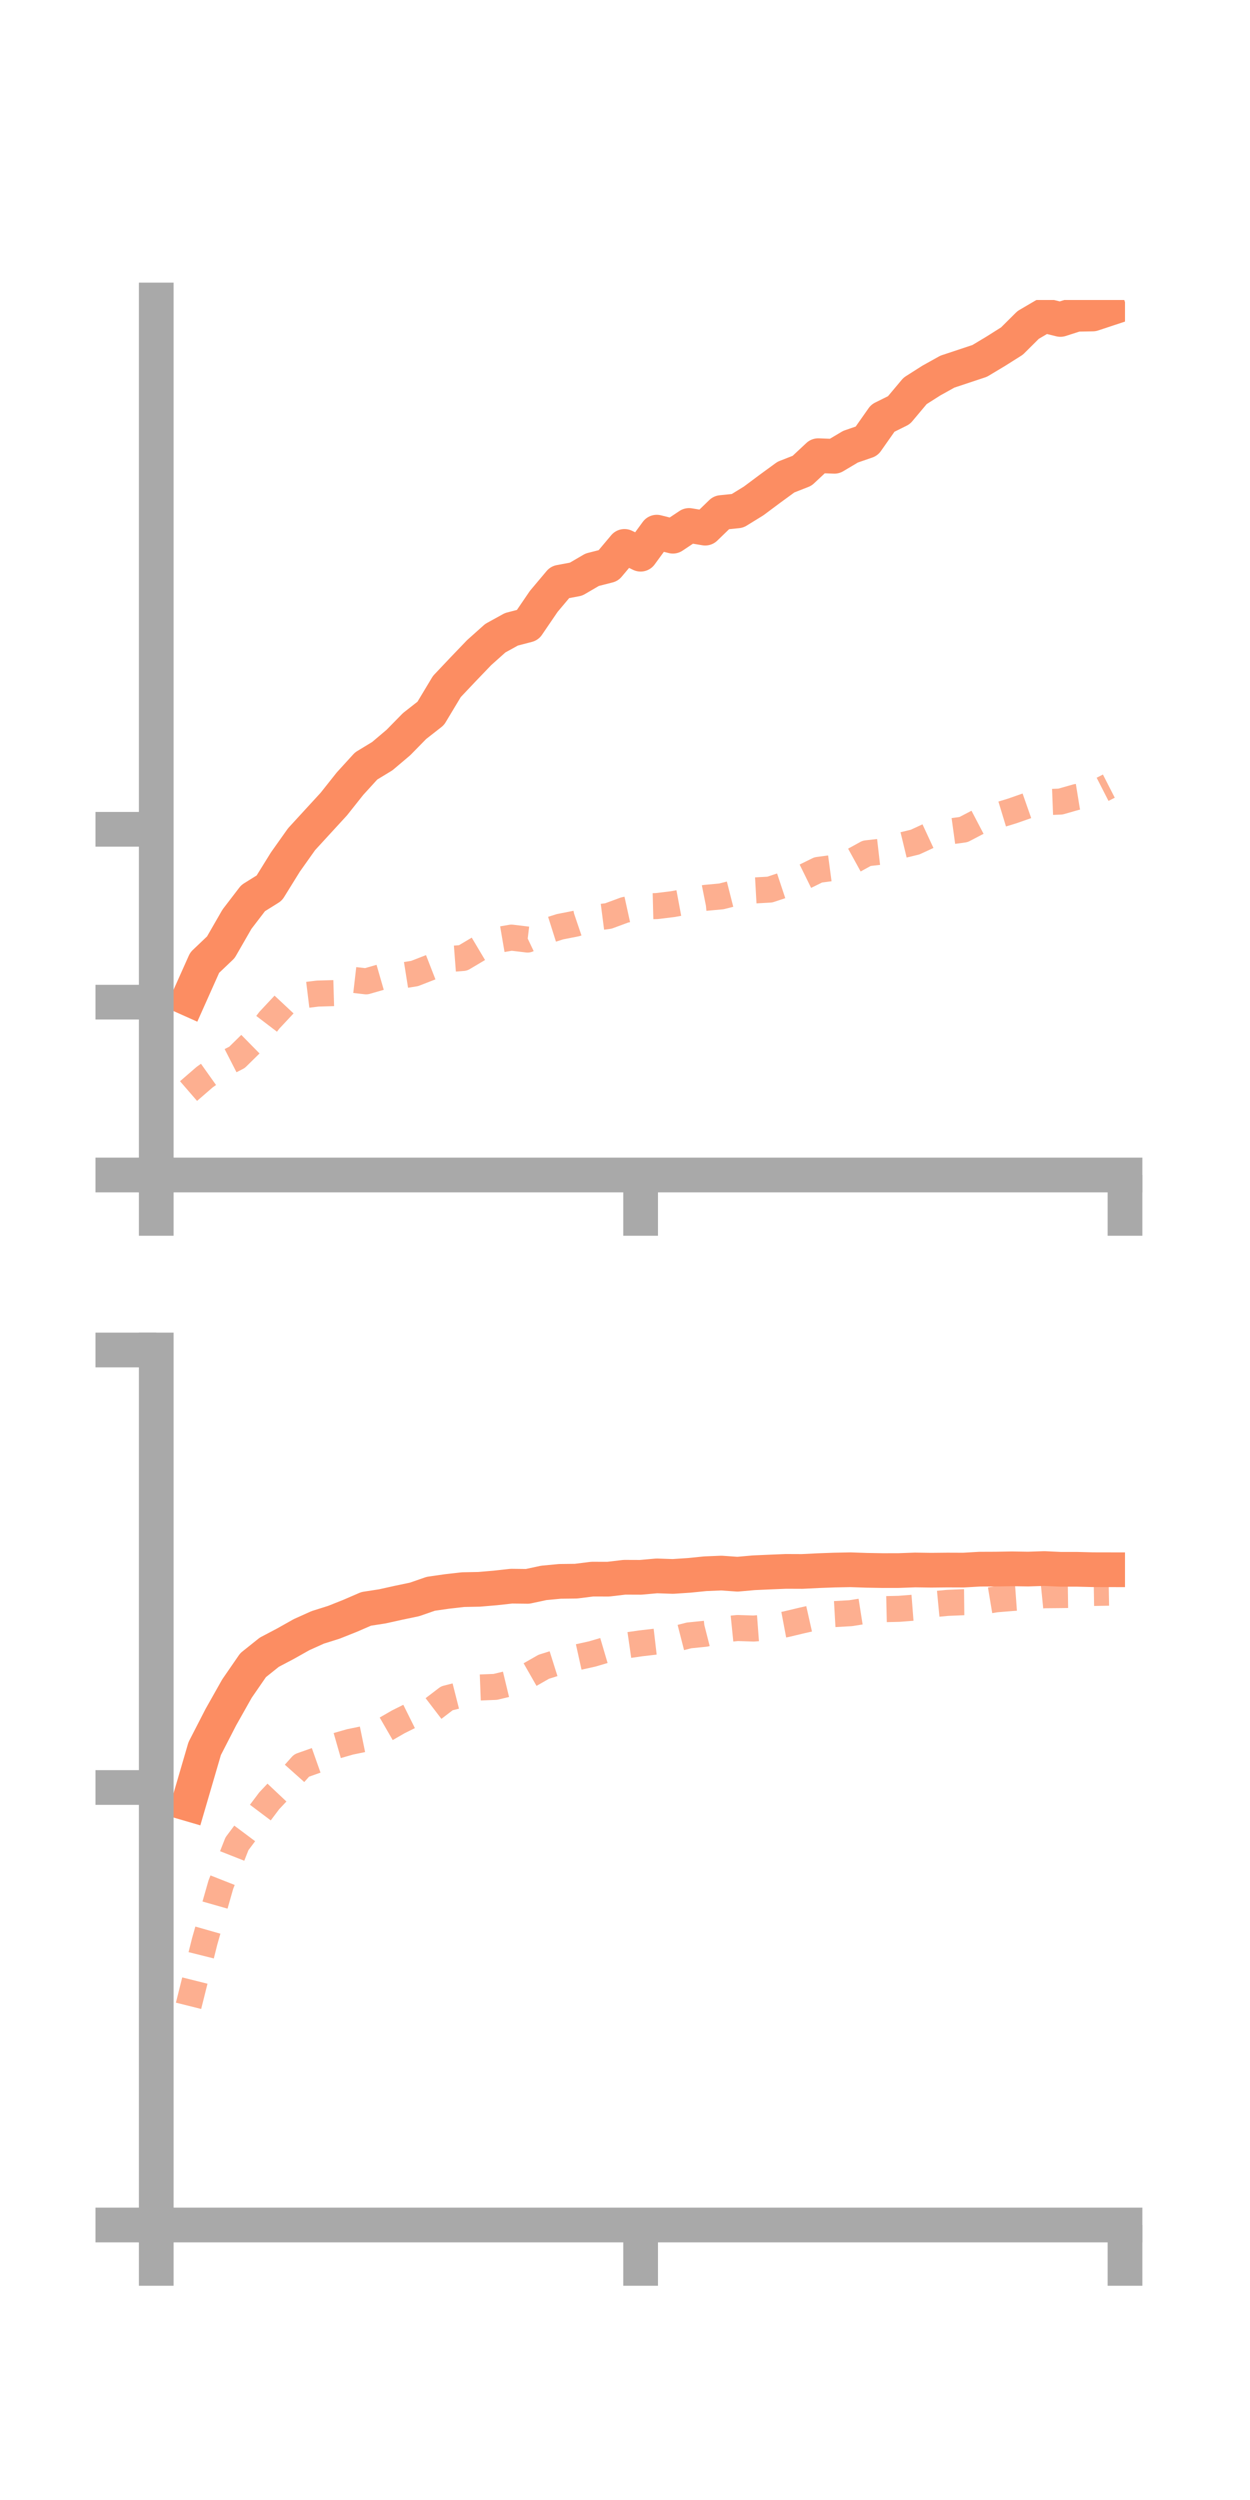 <?xml version="1.0" encoding="utf-8" standalone="no"?>
<!DOCTYPE svg PUBLIC "-//W3C//DTD SVG 1.1//EN"
  "http://www.w3.org/Graphics/SVG/1.1/DTD/svg11.dtd">
<!-- Created with matplotlib (https://matplotlib.org/) -->
<svg height="144pt" version="1.1" viewBox="0 0 72 144" width="72pt" xmlns="http://www.w3.org/2000/svg" xmlns:xlink="http://www.w3.org/1999/xlink">
 <defs>
  <style type="text/css">*{stroke-linecap:butt;stroke-linejoin:round;}</style>
 </defs>
 <g id="figure_1">
  <g id="patch_1">
   <path d="M 0 144 
L 72 144 
L 72 0 
L 0 0 
z
" style="fill:none;"/>
  </g>
  <g id="axes_1">
   <g id="patch_2">
    <path d="M 9 67.68 
L 64.8 67.68 
L 64.8 17.28 
L 9 17.28 
z
" style="fill:none;"/>
   </g>
   <g id="matplotlib.axis_1">
    <g id="xtick_1">
     <g id="line2d_1">
      <defs>
       <path d="M 0 0 
L 0 3.5 
" id="m6c84a4a91e" style="stroke:#a9a9a9;stroke-width:2;"/>
      </defs>
      <g>
       <use style="fill:#a9a9a9;stroke:#a9a9a9;stroke-width:2;" x="9" xlink:href="#m6c84a4a91e" y="67.68"/>
      </g>
     </g>
    </g>
    <g id="xtick_2">
     <g id="line2d_2">
      <g>
       <use style="fill:#a9a9a9;stroke:#a9a9a9;stroke-width:2;" x="36.9" xlink:href="#m6c84a4a91e" y="67.68"/>
      </g>
     </g>
    </g>
    <g id="xtick_3">
     <g id="line2d_3">
      <g>
       <use style="fill:#a9a9a9;stroke:#a9a9a9;stroke-width:2;" x="64.8" xlink:href="#m6c84a4a91e" y="67.68"/>
      </g>
     </g>
    </g>
   </g>
   <g id="matplotlib.axis_2">
    <g id="ytick_1">
     <g id="line2d_4">
      <defs>
       <path d="M 0 0 
L -3.5 0 
" id="m45e3c75784" style="stroke:#a9a9a9;stroke-width:2;"/>
      </defs>
      <g>
       <use style="fill:#a9a9a9;stroke:#a9a9a9;stroke-width:2;" x="9" xlink:href="#m45e3c75784" y="67.68"/>
      </g>
     </g>
    </g>
    <g id="ytick_2">
     <g id="line2d_5">
      <g>
       <use style="fill:#a9a9a9;stroke:#a9a9a9;stroke-width:2;" x="9" xlink:href="#m45e3c75784" y="57.724"/>
      </g>
     </g>
    </g>
    <g id="ytick_3">
     <g id="line2d_6">
      <g>
       <use style="fill:#a9a9a9;stroke:#a9a9a9;stroke-width:2;" x="9" xlink:href="#m45e3c75784" y="47.768"/>
      </g>
     </g>
    </g>
   </g>
   <g id="line2d_7">
    <path clip-path="url(#p1f60b2128c)" d="M 10.86 57.529 
L 11.79 55.448 
L 12.72 54.562 
L 13.65 52.946 
L 14.58 51.732 
L 15.51 51.151 
L 16.44 49.651 
L 17.37 48.339 
L 18.3 47.325 
L 19.23 46.312 
L 20.16 45.14 
L 21.09 44.12 
L 22.02 43.555 
L 22.95 42.768 
L 23.88 41.819 
L 24.81 41.091 
L 25.74 39.543 
L 26.67 38.559 
L 27.6 37.59 
L 28.53 36.759 
L 29.46 36.247 
L 30.39 36.005 
L 31.32 34.64 
L 32.25 33.534 
L 33.18 33.36 
L 34.11 32.817 
L 35.04 32.58 
L 35.97 31.473 
L 36.9 31.923 
L 37.83 30.652 
L 38.76 30.886 
L 39.69 30.266 
L 40.62 30.422 
L 41.55 29.522 
L 42.48 29.427 
L 43.41 28.854 
L 44.34 28.16 
L 45.27 27.481 
L 46.2 27.116 
L 47.13 26.247 
L 48.06 26.283 
L 48.99 25.73 
L 49.92 25.409 
L 50.85 24.086 
L 51.78 23.624 
L 52.71 22.516 
L 53.64 21.924 
L 54.57 21.406 
L 55.5 21.098 
L 56.43 20.788 
L 57.36 20.23 
L 58.29 19.643 
L 59.22 18.718 
L 60.15 18.172 
L 61.08 18.401 
L 62.01 18.103 
L 62.94 18.086 
L 63.87 17.778 
" style="fill:none;stroke:#fc8d62;stroke-linecap:square;stroke-width:2;"/>
   </g>
   <g id="line2d_8">
    <path clip-path="url(#p1f60b2128c)" d="M 10.86 62.846 
L 11.79 62.041 
L 12.72 61.381 
L 13.65 60.905 
L 14.58 59.991 
L 15.51 58.771 
L 16.44 57.777 
L 17.37 57.344 
L 18.3 57.23 
L 19.23 57.203 
L 20.16 56.419 
L 21.09 56.526 
L 22.02 56.258 
L 22.95 56.223 
L 23.88 56.075 
L 24.81 55.713 
L 25.74 55.25 
L 26.67 55.179 
L 27.6 54.626 
L 28.53 54.166 
L 29.46 54.007 
L 30.39 54.119 
L 31.32 53.676 
L 32.25 53.381 
L 33.18 53.197 
L 34.11 52.882 
L 35.04 52.762 
L 35.97 52.418 
L 36.9 52.214 
L 37.83 52.19 
L 38.76 52.077 
L 39.69 51.904 
L 40.62 51.718 
L 41.55 51.632 
L 42.48 51.396 
L 43.41 51.293 
L 44.34 51.241 
L 45.27 50.932 
L 46.2 50.563 
L 47.13 50.106 
L 48.06 49.982 
L 48.99 49.662 
L 49.92 49.151 
L 50.85 49.044 
L 51.78 48.73 
L 52.71 48.505 
L 53.64 48.074 
L 54.57 47.912 
L 55.5 47.784 
L 56.43 47.298 
L 57.36 46.999 
L 58.29 46.716 
L 59.22 46.39 
L 60.15 46.208 
L 61.08 46.172 
L 62.01 45.907 
L 62.94 45.756 
L 63.87 45.281 
" style="fill:none;stroke:#fc8d62;stroke-dasharray:1.5,1.5;stroke-dashoffset:0;stroke-opacity:0.7;stroke-width:1.5;"/>
   </g>
   <g id="patch_3">
    <path d="M 9 67.68 
L 9 17.28 
" style="fill:none;stroke:#a9a9a9;stroke-linecap:square;stroke-linejoin:miter;stroke-width:2;"/>
   </g>
   <g id="patch_4">
    <path d="M 64.8 67.68 
L 64.8 17.28 
" style="fill:none;"/>
   </g>
   <g id="patch_5">
    <path d="M 9 67.68 
L 64.8 67.68 
" style="fill:none;stroke:#a9a9a9;stroke-linecap:square;stroke-linejoin:miter;stroke-width:2;"/>
   </g>
   <g id="patch_6">
    <path d="M 9 17.28 
L 64.8 17.28 
" style="fill:none;"/>
   </g>
  </g>
  <g id="axes_2">
   <g id="patch_7">
    <path d="M 9 128.16 
L 64.8 128.16 
L 64.8 77.76 
L 9 77.76 
z
" style="fill:none;"/>
   </g>
   <g id="matplotlib.axis_3">
    <g id="xtick_4">
     <g id="line2d_9">
      <g>
       <use style="fill:#a9a9a9;stroke:#a9a9a9;stroke-width:2;" x="9" xlink:href="#m6c84a4a91e" y="128.16"/>
      </g>
     </g>
    </g>
    <g id="xtick_5">
     <g id="line2d_10">
      <g>
       <use style="fill:#a9a9a9;stroke:#a9a9a9;stroke-width:2;" x="36.9" xlink:href="#m6c84a4a91e" y="128.16"/>
      </g>
     </g>
    </g>
    <g id="xtick_6">
     <g id="line2d_11">
      <g>
       <use style="fill:#a9a9a9;stroke:#a9a9a9;stroke-width:2;" x="64.8" xlink:href="#m6c84a4a91e" y="128.16"/>
      </g>
     </g>
    </g>
   </g>
   <g id="matplotlib.axis_4">
    <g id="ytick_4">
     <g id="line2d_12">
      <g>
       <use style="fill:#a9a9a9;stroke:#a9a9a9;stroke-width:2;" x="9" xlink:href="#m45e3c75784" y="128.16"/>
      </g>
     </g>
    </g>
    <g id="ytick_5">
     <g id="line2d_13">
      <g>
       <use style="fill:#a9a9a9;stroke:#a9a9a9;stroke-width:2;" x="9" xlink:href="#m45e3c75784" y="102.96"/>
      </g>
     </g>
    </g>
    <g id="ytick_6">
     <g id="line2d_14">
      <g>
       <use style="fill:#a9a9a9;stroke:#a9a9a9;stroke-width:2;" x="9" xlink:href="#m45e3c75784" y="77.76"/>
      </g>
     </g>
    </g>
   </g>
   <g id="line2d_15">
    <path clip-path="url(#p217d8a17c1)" d="M 10.86 103.901 
L 11.79 100.719 
L 12.72 98.91 
L 13.65 97.261 
L 14.58 95.912 
L 15.51 95.169 
L 16.44 94.679 
L 17.37 94.156 
L 18.3 93.737 
L 19.23 93.444 
L 20.16 93.074 
L 21.09 92.671 
L 22.02 92.527 
L 22.95 92.321 
L 23.88 92.126 
L 24.81 91.803 
L 25.74 91.669 
L 26.67 91.563 
L 27.6 91.545 
L 28.53 91.466 
L 29.46 91.363 
L 30.39 91.375 
L 31.32 91.175 
L 32.25 91.087 
L 33.18 91.075 
L 34.11 90.958 
L 35.04 90.96 
L 35.97 90.85 
L 36.9 90.854 
L 37.83 90.771 
L 38.76 90.803 
L 39.69 90.741 
L 40.62 90.648 
L 41.55 90.609 
L 42.48 90.675 
L 43.41 90.592 
L 44.34 90.55 
L 45.27 90.512 
L 46.2 90.516 
L 47.13 90.47 
L 48.06 90.436 
L 48.99 90.418 
L 49.92 90.45 
L 50.85 90.466 
L 51.78 90.464 
L 52.71 90.43 
L 53.64 90.444 
L 54.57 90.434 
L 55.5 90.438 
L 56.43 90.384 
L 57.36 90.38 
L 58.29 90.364 
L 59.22 90.379 
L 60.15 90.348 
L 61.08 90.391 
L 62.01 90.391 
L 62.94 90.415 
L 63.87 90.417 
" style="fill:none;stroke:#fc8d62;stroke-linecap:square;stroke-width:2;"/>
   </g>
   <g id="line2d_16">
    <path clip-path="url(#p217d8a17c1)" d="M 10.86 115.535 
L 11.79 111.82 
L 12.72 108.558 
L 13.65 106.2 
L 14.58 104.957 
L 15.51 103.722 
L 16.44 102.736 
L 17.37 101.694 
L 18.3 101.365 
L 19.23 100.6 
L 20.16 100.333 
L 21.09 100.142 
L 22.02 99.709 
L 22.95 99.173 
L 23.88 98.711 
L 24.81 98.533 
L 25.74 97.822 
L 26.67 97.586 
L 27.6 97.201 
L 28.53 97.165 
L 29.46 96.941 
L 30.39 96.537 
L 31.32 96.006 
L 32.25 95.713 
L 33.18 95.475 
L 34.11 95.269 
L 35.04 94.995 
L 35.97 94.792 
L 36.9 94.658 
L 37.83 94.55 
L 38.76 94.437 
L 39.69 94.199 
L 40.62 94.105 
L 41.55 93.868 
L 42.48 93.774 
L 43.41 93.804 
L 44.34 93.734 
L 45.27 93.558 
L 46.2 93.336 
L 47.13 93.127 
L 48.06 92.973 
L 48.99 92.92 
L 49.92 92.774 
L 50.85 92.69 
L 51.78 92.669 
L 52.71 92.597 
L 53.64 92.415 
L 54.57 92.326 
L 55.5 92.287 
L 56.43 92.277 
L 57.36 92.122 
L 58.29 92.046 
L 59.22 91.979 
L 60.15 91.886 
L 61.08 91.877 
L 62.01 91.864 
L 62.94 91.755 
L 63.87 91.739 
" style="fill:none;stroke:#fc8d62;stroke-dasharray:1.5,1.5;stroke-dashoffset:0;stroke-opacity:0.7;stroke-width:1.5;"/>
   </g>
   <g id="patch_8">
    <path d="M 9 128.16 
L 9 77.76 
" style="fill:none;stroke:#a9a9a9;stroke-linecap:square;stroke-linejoin:miter;stroke-width:2;"/>
   </g>
   <g id="patch_9">
    <path d="M 64.8 128.16 
L 64.8 77.76 
" style="fill:none;"/>
   </g>
   <g id="patch_10">
    <path d="M 9 128.16 
L 64.8 128.16 
" style="fill:none;stroke:#a9a9a9;stroke-linecap:square;stroke-linejoin:miter;stroke-width:2;"/>
   </g>
   <g id="patch_11">
    <path d="M 9 77.76 
L 64.8 77.76 
" style="fill:none;"/>
   </g>
  </g>
 </g>
 <defs>
  <clipPath id="p1f60b2128c">
   <rect height="50.4" width="55.8" x="9" y="17.28"/>
  </clipPath>
  <clipPath id="p217d8a17c1">
   <rect height="50.4" width="55.8" x="9" y="77.76"/>
  </clipPath>
 </defs>
</svg>
